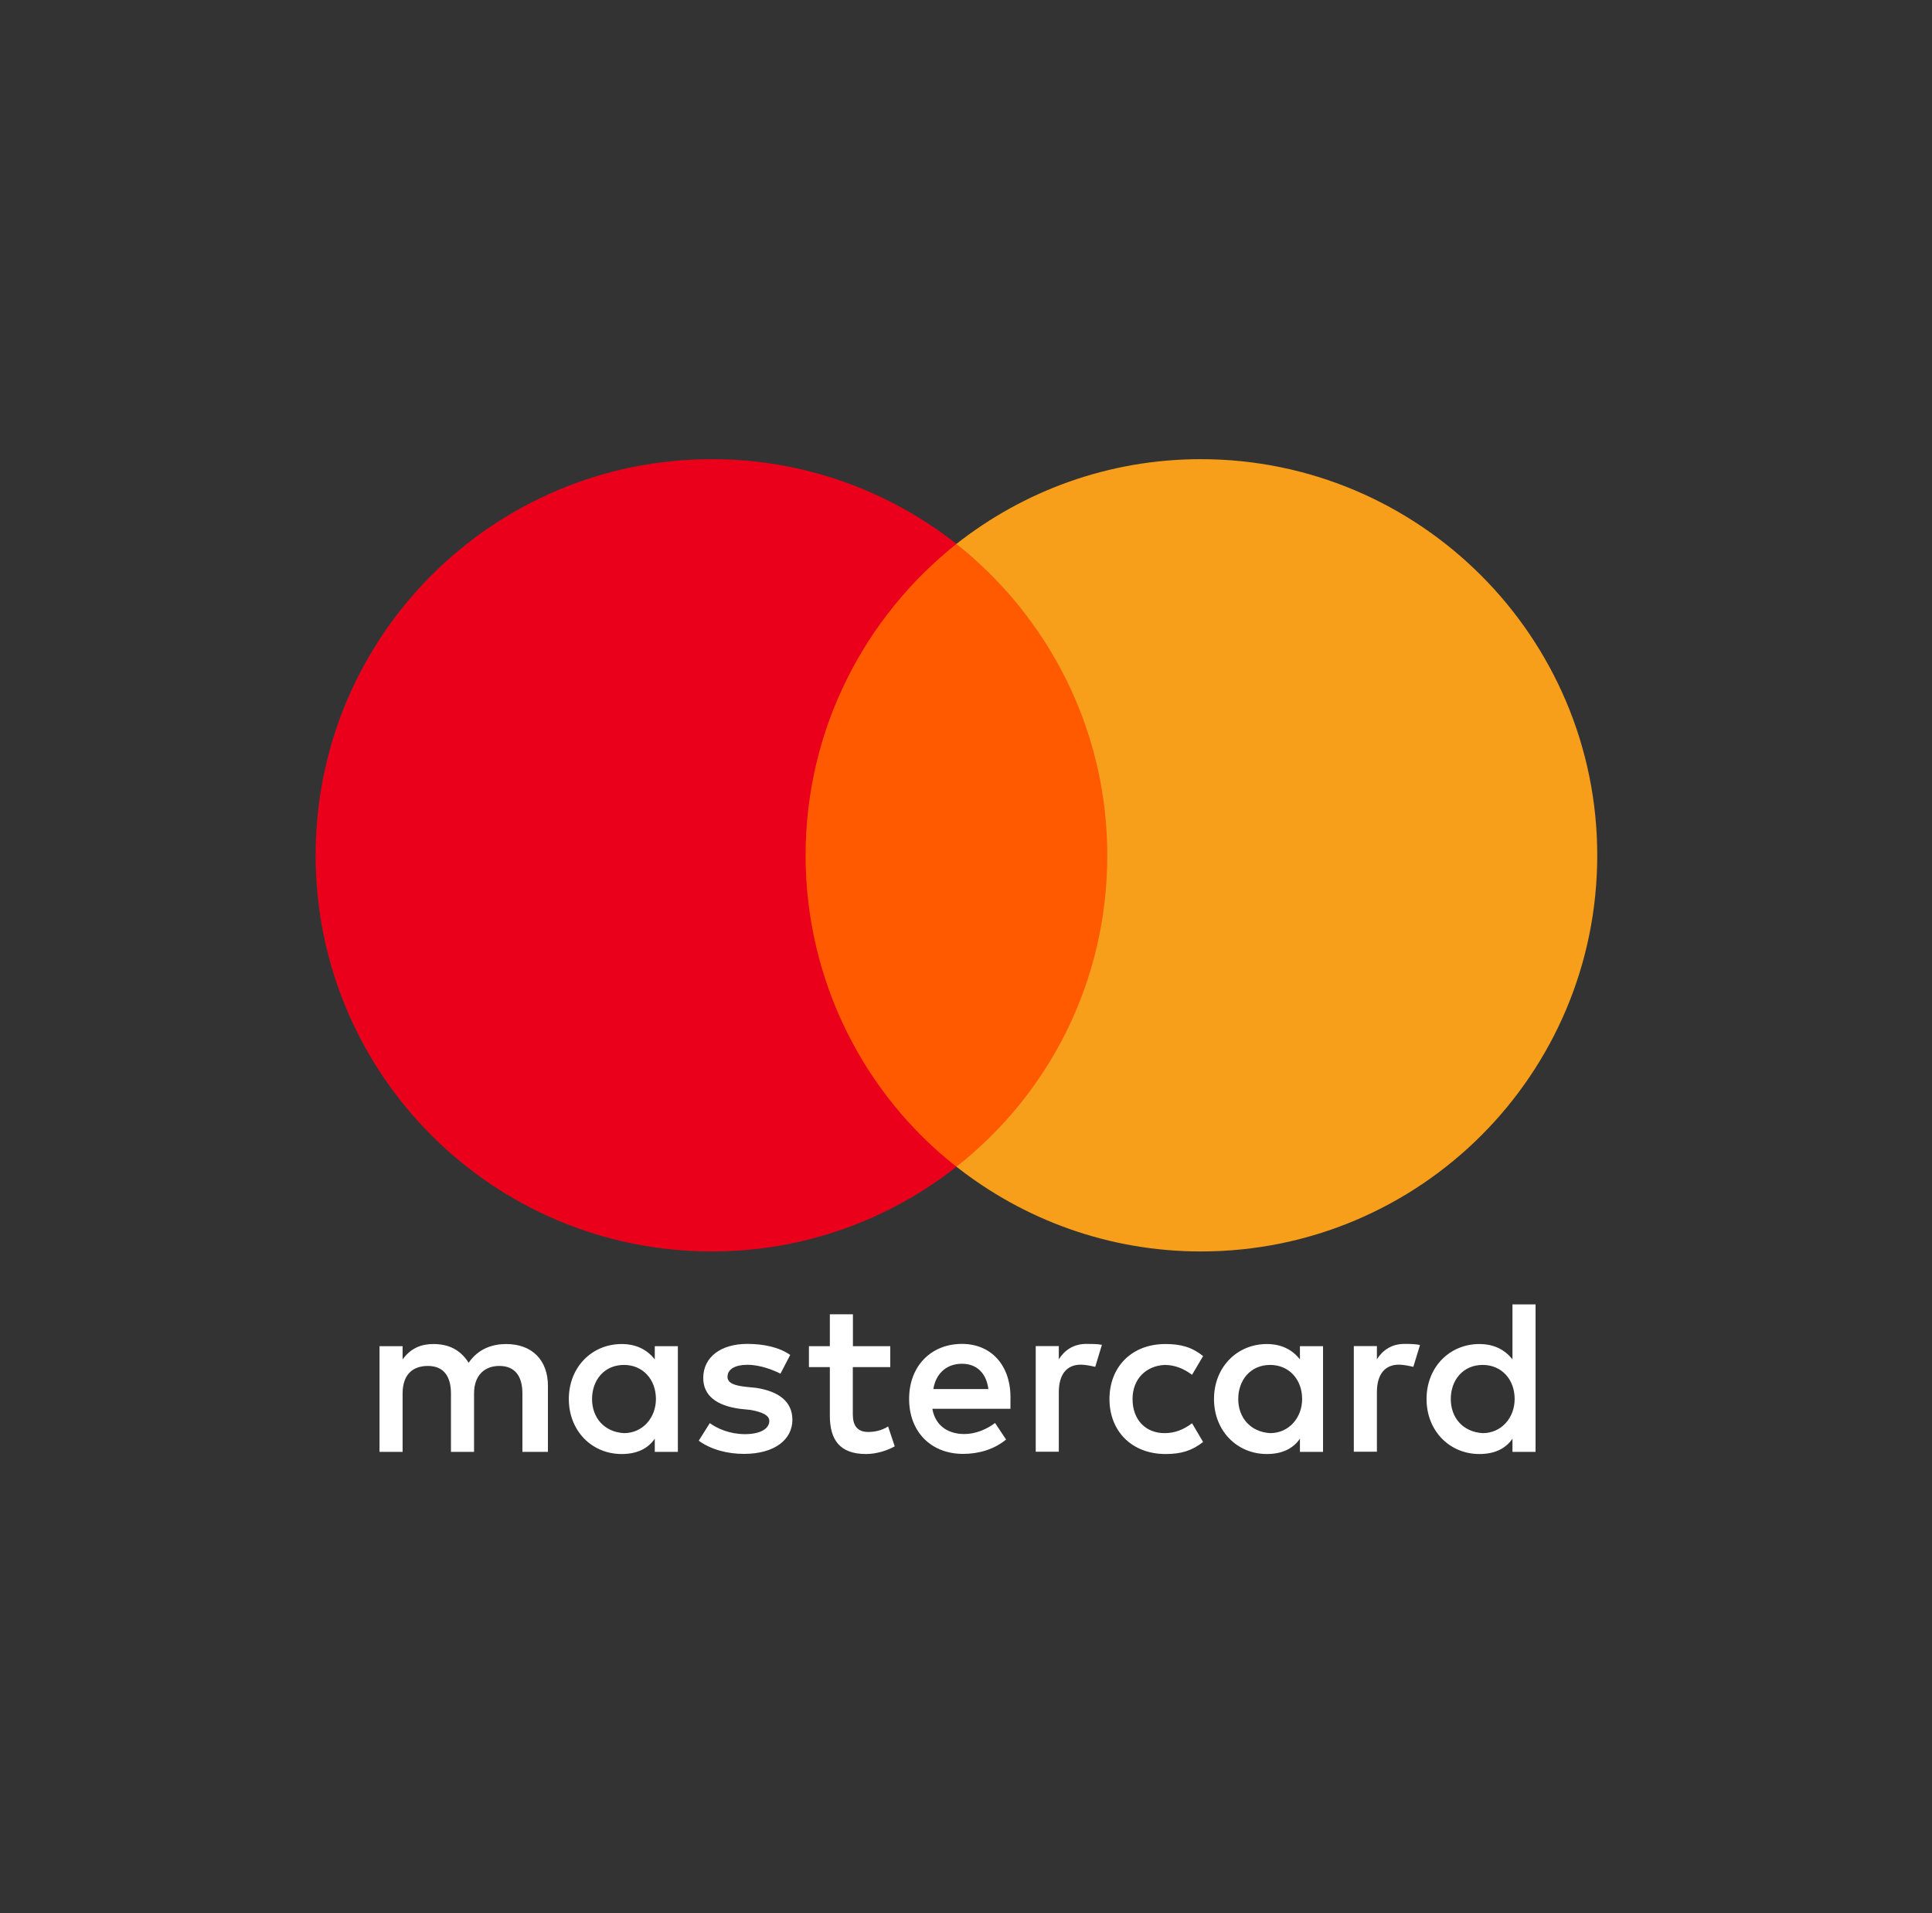 <svg width="101" height="100" viewBox="0 0 101 100" fill="none" xmlns="http://www.w3.org/2000/svg">
<rect x="0" y="0" width="101" height="100" fill="#333333" stroke="none"/>
<g clip-path="url(#clip0_274_2987)">
<path d="M28.644 75.886V72.435C28.644 71.115 27.839 70.251 26.458 70.251C25.767 70.251 25.016 70.478 24.5 71.229C24.098 70.599 23.521 70.251 22.656 70.251C22.079 70.251 21.503 70.425 21.047 71.055V70.364H19.84V75.886H21.047V72.837C21.047 71.859 21.563 71.396 22.368 71.396C23.172 71.396 23.575 71.912 23.575 72.837V75.886H24.782V72.837C24.782 71.859 25.358 71.396 26.103 71.396C26.907 71.396 27.31 71.912 27.31 72.837V75.886H28.644ZM46.547 70.364H44.589V68.696H43.382V70.364H42.289V71.457H43.382V73.99C43.382 75.256 43.899 76 45.28 76C45.796 76 46.373 75.826 46.775 75.598L46.427 74.559C46.078 74.787 45.676 74.847 45.387 74.847C44.811 74.847 44.583 74.499 44.583 73.929V71.457H46.541V70.364H46.547ZM56.793 70.244C56.102 70.244 55.64 70.592 55.352 71.048V70.358H54.145V75.879H55.352V72.77C55.352 71.852 55.754 71.329 56.505 71.329C56.733 71.329 57.021 71.39 57.256 71.443L57.605 70.291C57.363 70.244 57.021 70.244 56.793 70.244ZM41.31 70.82C40.734 70.418 39.929 70.244 39.064 70.244C37.683 70.244 36.764 70.934 36.764 72.026C36.764 72.944 37.455 73.467 38.662 73.635L39.239 73.695C39.869 73.809 40.217 73.983 40.217 74.271C40.217 74.673 39.755 74.961 38.95 74.961C38.145 74.961 37.508 74.673 37.106 74.385L36.529 75.303C37.16 75.766 38.025 75.993 38.89 75.993C40.499 75.993 41.424 75.243 41.424 74.211C41.424 73.233 40.673 72.716 39.527 72.542L38.95 72.482C38.434 72.422 38.032 72.308 38.032 71.966C38.032 71.564 38.434 71.336 39.071 71.336C39.761 71.336 40.452 71.624 40.801 71.799L41.31 70.82ZM73.422 70.244C72.732 70.244 72.269 70.592 71.981 71.048V70.358H70.774V75.879H71.981V72.77C71.981 71.852 72.383 71.329 73.134 71.329C73.362 71.329 73.65 71.39 73.885 71.443L74.234 70.304C73.999 70.244 73.657 70.244 73.422 70.244ZM58 73.125C58 74.794 59.153 76 60.937 76C61.742 76 62.318 75.826 62.895 75.37L62.318 74.392C61.856 74.74 61.4 74.908 60.877 74.908C59.898 74.908 59.207 74.218 59.207 73.125C59.207 72.087 59.898 71.396 60.877 71.343C61.393 71.343 61.856 71.517 62.318 71.859L62.895 70.88C62.318 70.418 61.742 70.251 60.937 70.251C59.153 70.244 58 71.457 58 73.125ZM69.165 73.125V70.364H67.957V71.055C67.555 70.539 66.979 70.251 66.228 70.251C64.672 70.251 63.465 71.457 63.465 73.125C63.465 74.794 64.672 76 66.228 76C67.032 76 67.609 75.712 67.957 75.196V75.886H69.165V73.125ZM64.732 73.125C64.732 72.147 65.363 71.343 66.402 71.343C67.381 71.343 68.072 72.093 68.072 73.125C68.072 74.104 67.381 74.908 66.402 74.908C65.369 74.847 64.732 74.097 64.732 73.125ZM50.289 70.244C48.68 70.244 47.526 71.396 47.526 73.119C47.526 74.847 48.68 75.993 50.349 75.993C51.154 75.993 51.959 75.766 52.596 75.243L52.019 74.378C51.556 74.727 50.98 74.955 50.41 74.955C49.659 74.955 48.914 74.606 48.74 73.635H52.824C52.824 73.46 52.824 73.346 52.824 73.172C52.877 71.396 51.838 70.244 50.289 70.244ZM50.289 71.282C51.04 71.282 51.556 71.745 51.67 72.603H48.794C48.908 71.859 49.424 71.282 50.289 71.282ZM80.275 73.125V68.18H79.068V71.055C78.666 70.539 78.089 70.251 77.338 70.251C75.783 70.251 74.576 71.457 74.576 73.125C74.576 74.794 75.783 76 77.338 76C78.143 76 78.72 75.712 79.068 75.196V75.886H80.275V73.125ZM75.843 73.125C75.843 72.147 76.473 71.343 77.513 71.343C78.492 71.343 79.182 72.093 79.182 73.125C79.182 74.104 78.492 74.908 77.513 74.908C76.473 74.847 75.843 74.097 75.843 73.125ZM35.437 73.125V70.364H34.23V71.055C33.827 70.539 33.251 70.251 32.5 70.251C30.944 70.251 29.737 71.457 29.737 73.125C29.737 74.794 30.944 76 32.5 76C33.304 76 33.881 75.712 34.23 75.196V75.886H35.437V73.125ZM30.951 73.125C30.951 72.147 31.581 71.343 32.62 71.343C33.599 71.343 34.29 72.093 34.29 73.125C34.29 74.104 33.599 74.908 32.62 74.908C31.581 74.847 30.951 74.097 30.951 73.125Z" fill="white"/>
<path d="M59.038 28.429H40.906V60.983H59.038V28.429Z" fill="#FF5A00"/>
<path d="M42.114 44.706C42.114 38.092 45.226 32.222 50 28.429C46.486 25.669 42.054 24 37.22 24C25.767 24 16.5 33.261 16.5 44.706C16.5 56.152 25.767 65.412 37.22 65.412C42.054 65.412 46.486 63.744 50 60.983C45.219 57.244 42.114 51.32 42.114 44.706Z" fill="#EB001B"/>
<path d="M83.5 44.706C83.5 56.152 74.233 65.412 62.78 65.412C57.946 65.412 53.514 63.744 50 60.983C54.835 57.184 57.886 51.32 57.886 44.706C57.886 38.092 54.774 32.222 50 28.429C53.507 25.669 57.939 24 62.774 24C74.233 24 83.5 33.321 83.5 44.706Z" fill="#F79E1B"/>
</g>
<defs>
<clipPath id="clip0_274_2987">
<rect width="67" height="52" fill="white" transform="translate(16.5 24)"/>
</clipPath>
</defs>
</svg>
